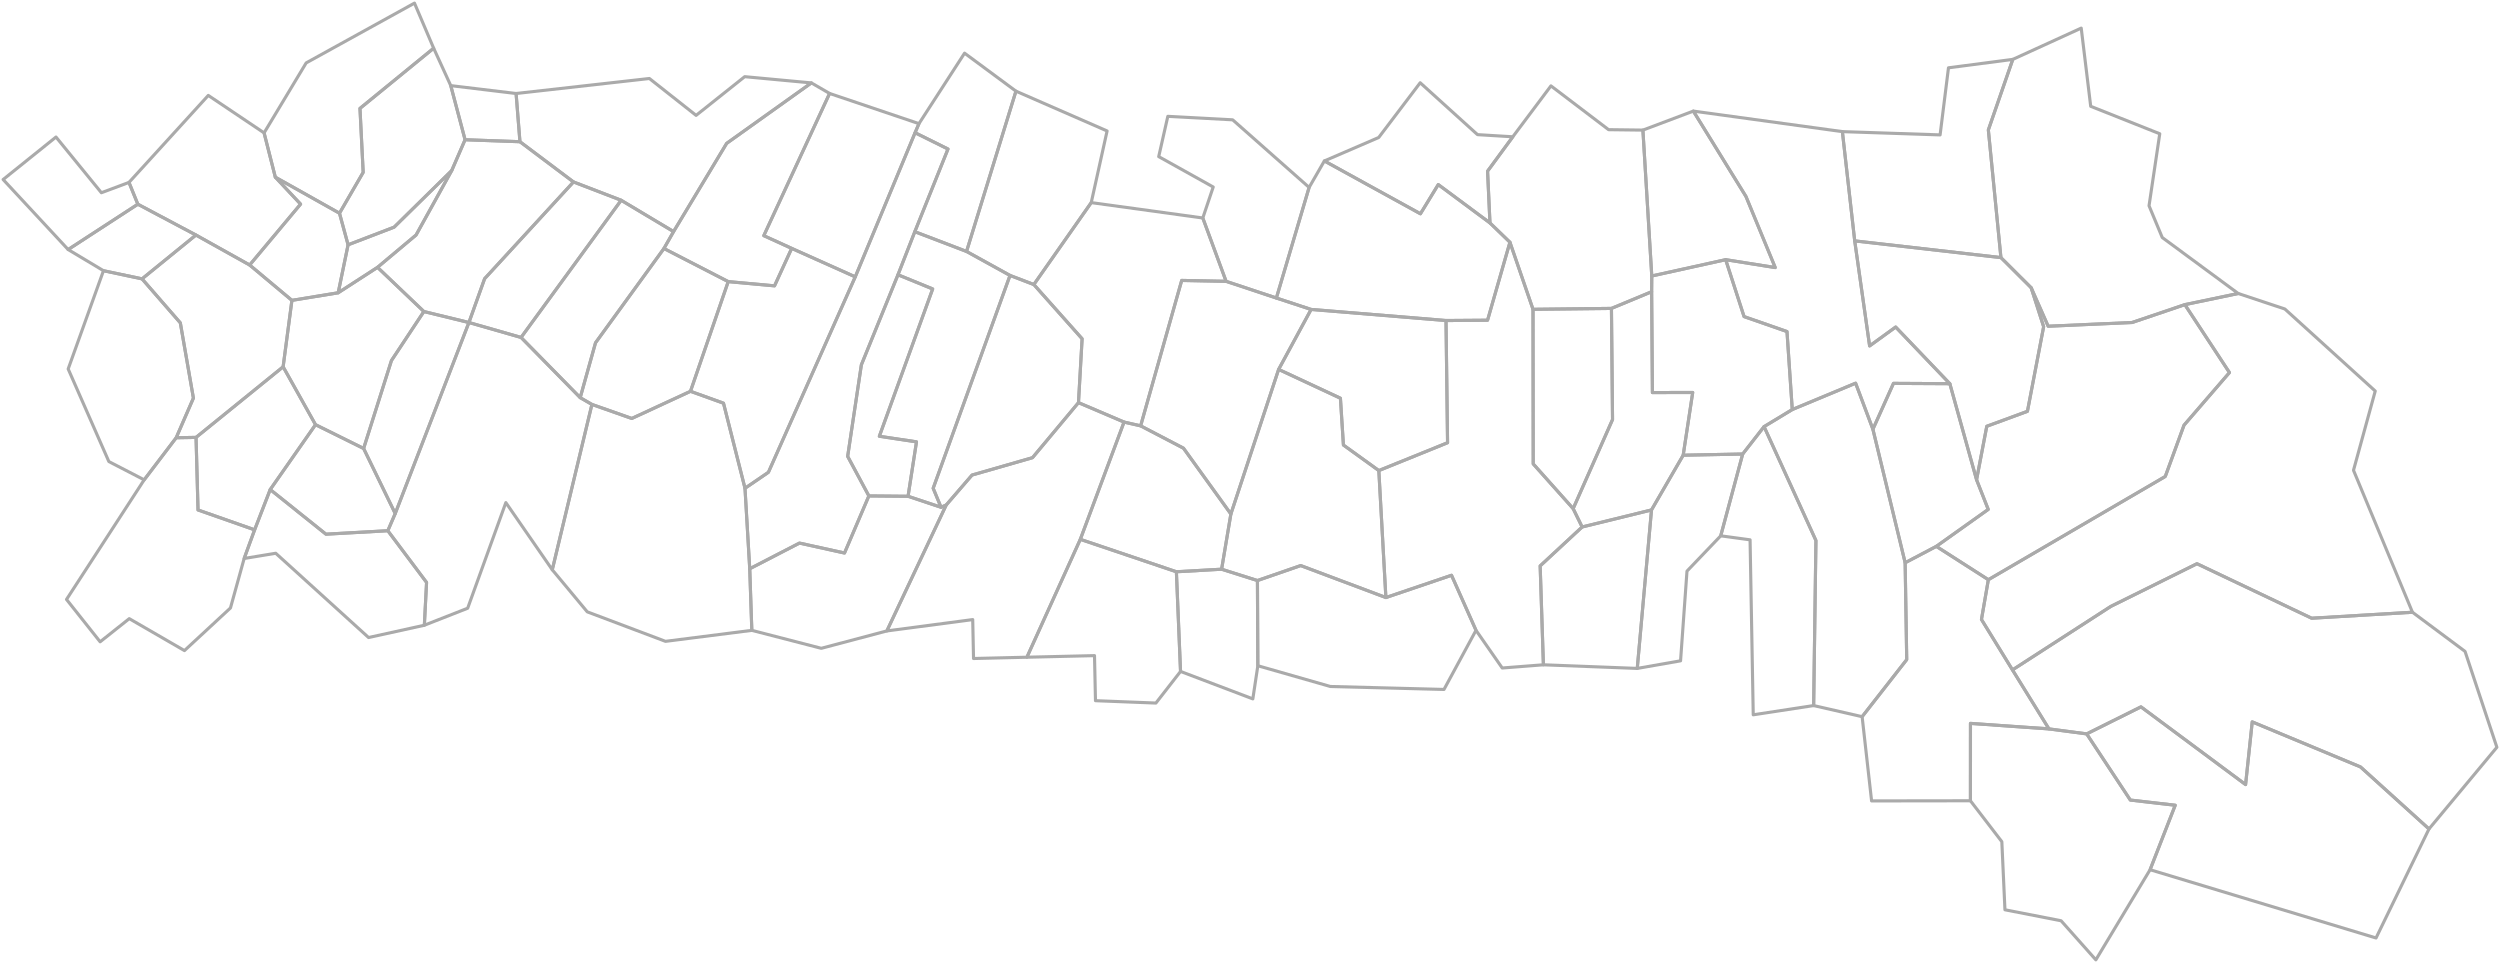 <svg xmlns="http://www.w3.org/2000/svg" version="1.2" baseProfile="tiny" stroke-linecap="round" stroke-linejoin="round" viewBox="0 0 800 308">
  <g id="IL" fill="none" stroke="#aaa">
    <path d="M777.276 265.261l-16.947 34.892-72.302-21.845 8.045-20.633-14.368-1.658-13.969-21.172 17.368-8.652 33.485 24.871L720.713 231l34.65 14.424 21.913 19.838z" id="94492"/>
    <path d="M655.665 233.248l12.07 1.597 13.97 21.172 14.367 1.658-8.045 20.633-17.358 28.837-11.12-12.502-17.967-3.514-.996-21.79-10.048-13.092.008-24.763 25.12 1.764z" id="92701"/>
    <path d="M771.987 195.918l16.826 12.532L799 239.13l-21.724 26.13-21.913-19.838-34.65-14.424-2.125 20.065-33.485-24.87-17.368 8.651-12.07-1.597-11.678-18.878 31.475-20.323 27.562-13.659 36.708 17.442 32.255-1.912z" id="92989"/>
    <path d="M390.914 182.147l11.466 3.628.127 27.261-1.602 10.604-23.132-8.781-1.33-31.895 14.47-.817z" id="179793"/>
    <path d="M376.443 182.964l1.33 31.894-7.886 10.12-19.332-.758-.314-14.42-21.63.51 17.09-37.722 30.742 10.376z" id="92783"/>
    <path d="M124.098 169.832l12.404 16.547-.71 13.698-17.845 3.935-29.71-26.97-10.108 1.671 3.348-9.168 4.99-12.888 17.842 14.28 19.789-1.106z" id="102641"/>
    <path d="M580.369 225.78l-19.332 2.958-1.014-55.993-9.39-1.284 7.027-26.176 6.841-8.767 16.595 36.449-.727 52.814z" id="94535"/>
    <path d="M116.356 143.511l10.116 20.824-2.374 5.496-19.789 1.106-17.842-14.28 14.498-20.761 15.391 7.615z" id="179828"/>
    <path d="M365.005 136.27l13.702 7.147 15.173 21.067-2.966 17.663-14.471.817-30.741-10.376 13.99-37.525 5.313 1.207z" id="92872"/>
    <path d="M599.33 137.363l10.317 42.719.502 30.997-14.27 18.26-15.51-3.558.727-52.814-16.595-36.45 9.024-5.463 20.272-8.437 5.533 14.746z" id="94376"/>
    <path d="M220.953 125.22l10.564 3.801 6.881 27.227 1.516 25.754.67 19.71-27.626 3.518-25.035-9.443-11.198-13.459 12.689-52.91 12.758 4.489 18.78-8.688z" id="100923"/>
    <path d="M623.946 122.78l8.555 30.744 3.73 9.487-16.618 11.825-9.966 5.246-10.317-42.719 6.581-14.686 18.035.102z" id="180000"/>
    <path d="M441.224 150.581l2.26 40.633-27.254-10.232-13.85 4.793-11.466-3.628 2.966-17.663 15.282-46.273 19.773 9.22.959 14.98 11.33 8.17z" id="94161"/>
    <path d="M100.965 135.896l-14.498 20.761-4.99 12.887-18.11-6.356-.633-23.224 27.865-22.59 10.366 18.522z" id="104270"/>
    <path d="M166.74 107.983l18.925 19.268 3.749 2.166-12.689 52.911-14.855-21.494-12.217 33.798-13.861 5.445.71-13.698-12.404-16.547 2.374-5.497 23.584-61.13 16.684 4.778z" id="101056"/>
    <path d="M515.662 98.692l.35 35.565-12.602 28.51-12.78-14.317-.068-49.47 25.1-.288z" id="93628"/>
    <path d="M462.722 102.567l.496 39.105-21.994 8.91-11.33-8.17-.96-14.98-19.772-9.22 10.39-19.19 43.17 3.545z" id="92836"/>
    <path d="M538.621 145.668l-10.14 17.514-22.197 5.45-2.875-5.865 12.603-28.51-.35-35.565 12.863-5.342.247 32.275 12.894-.035-3.045 20.078z" id="93021"/>
    <path d="M330.827 91.053l15.448 17.352-1.163 20.44-14.716 17.615-19.34 5.551-8.266 9.585-1.656.728-2.523-6.067 24.59-68.118 7.626 2.914z" id="93067"/>
    <path d="M392.354 90.026l16.083 5.342 11.115 3.653-10.39 19.19-15.282 46.273-15.173-21.067-13.702-7.147 13.139-46.53 14.21.286z" id="93600"/>
    <path d="M45.454 89.233l12.25 14.08 4.186 24.081-5.51 12.684-10.245 13.47-11.299-5.845-13.02-29.635L33.11 86.627l12.344 2.606z" id="102749"/>
    <path d="M573.525 131.054l-9.024 5.464-6.84 8.767-19.04.383 3.045-20.078-12.894.035-.247-32.275.04-5.037 23.648-5.216 5.886 18.212 13.738 4.786 1.688 24.959z" id="179819"/>
    <path d="M699.15 97.481l14.271 21.739-14.538 16.836-5.997 16.42-56.615 33.029-16.658-10.67 16.619-11.824-3.73-9.487 3.267-17.117 13.011-4.786 5.186-27.078-3.994-12.467 5.438 12.316 26.857-1.191 16.882-5.72z" id="94795"/>
    <path d="M233.031 90.114l-12.078 35.105-18.78 8.688-12.76-4.49-3.748-2.166 4.904-17.561 21.892-30.17 20.57 10.594z" id="103862"/>
    <path d="M273.68 88.594l-27.79 62.54-7.492 5.114-6.881-27.227-10.564-3.802 12.078-35.105 14.817 1.355 5.49-11.986 20.343 9.111z" id="94456"/>
    <path d="M309.294 80.465l13.907 7.674-24.59 68.118 2.523 6.067-10.56-3.51 2.703-17.423-11.885-1.785 17.062-47.143-11.103-4.539 5.39-13.784 16.553 6.325z" id="94107"/>
    <path d="M640.293 82.429l9.679 9.647 3.994 12.467-5.186 27.078-13.01 4.786-3.269 17.117-8.555-30.745-17.327-18.129-8.343 6.046-4.768-33.611 46.785 5.344z" id="93995"/>
    <path d="M215.543 74.11l-3.082 5.41-21.892 30.17-4.904 17.561-18.925-19.268 32.03-43.898 16.773 10.025z" id="100852"/>
    <path d="M349.198 64.834l35.698 4.923 7.458 20.269-14.21-.286-13.139 46.53-5.313-1.208-14.58-6.217 1.163-20.44-15.448-17.352 18.37-26.219z" id="94269"/>
    <path d="M62.699 75.21L45.454 89.232 33.11 86.627l-11.304-6.773 22.3-14.506 18.593 9.861z" id="179800"/>
    <path d="M198.77 64.085l-32.03 43.898-16.685-4.778 5.022-14.026 28.438-30.957 15.255 5.863z" id="100736"/>
    <path d="M120.8 85.547l-12.576 8.14 3.164-15.352 14.729-5.642 18.44-18.13-11.417 20.644-12.34 10.34z" id="180064"/>
    <path d="M166.381 45.346l17.134 12.876-28.438 30.957-5.022 14.026-14.417-3.517L120.8 85.547l12.34-10.34 11.417-20.643 4.266-9.847 17.558.63z" id="100683"/>
    <path d="M292.74 74.14l-5.39 13.784-11.715 28.824-4.384 29.29 6.788 12.657-7.798 18.271-14.42-3.18-15.907 8.215-1.516-25.753 7.492-5.114 27.79-62.54 19.145-46.125 10.53 5.218L292.74 74.14z" id="92907"/>
    <path d="M41.273 58.37l2.833 6.978-22.3 14.506L1 57.447l16.917-13.598 14.526 17.825 8.83-3.305z" id="101243"/>
    <path d="M418.915 59.98l-10.478 35.388-16.083-5.342-7.458-20.269 3.33-9.915-17.44-9.726 2.918-12.887 20.744 1.115 24.467 21.636z" id="94045"/>
    <path d="M589.56 42.12l3.948 34.965 4.768 33.611 8.343-6.046 17.327 18.13-18.035-.103-6.581 14.686-5.533-14.746-20.272 8.437-1.688-24.959-13.738-4.786-5.886-18.212 15.86 2.523-9.368-22.753-16.84-27.317 47.695 6.57z" id="92765"/>
    <path d="M541.866 35.55l16.84 27.317 9.368 22.753-15.86-2.523-23.648 5.216-2.837-46.68 16.137-6.083z" id="94688"/>
    <path d="M84.505 42.524L88.102 56.7l8.083 8.62L79.89 84.802 62.699 75.21l-18.593-9.861-2.833-6.979 25.376-27.835 17.856 11.99z" id="100754"/>
    <path d="M349.198 64.834l-18.371 26.219-7.626-2.914-13.907-7.674 15.81-51.294 29.166 12.736-5.072 22.927z" id="93209"/>
    <path d="M294.065 39.57l-1.24 2.899-19.144 46.125-20.343-9.111-8.927-4.069 21.057-45.508 28.597 9.664z" id="93717"/>
    <path d="M525.729 41.633l2.837 46.68-.041 5.037-12.863 5.343-25.1.287-7.385-21.463-6.39-6.177-.766-16.567 8.076-11.003L496.3 27.48l18.445 14.015 10.985.138z" id="94429"/>
    <path d="M265.468 29.906L244.41 75.414l8.927 4.069-5.49 11.986-14.817-1.355-20.57-10.594 3.082-5.41 16.99-28.237 27.107-19.345 5.828 3.378z" id="105794"/>
    <path d="M165.147 29.92l1.234 15.426-17.558-.629-4.582-17.318 20.906 2.521z" id="100709"/>
    <path d="M259.64 26.528l-27.107 19.345-16.99 28.237-16.773-10.025-15.255-5.863-17.134-12.876-1.234-15.426 42.656-4.8 14.945 11.799 15.557-12.384 21.335 1.993z" id="103283"/>
    <path d="M644.094 19.005l-7.824 22.571 4.023 40.853-46.785-5.344-3.948-34.965 31.27 1.048 2.682-21.47 20.582-2.694z" id="180046"/>
    <path d="M325.104 29.17l-15.81 51.294-16.554-6.324 10.615-26.453-10.53-5.218 1.24-2.9 14.592-22.557 16.447 12.159z" id="179971"/>
    <path d="M144.24 27.399l4.583 17.318-4.266 9.847-18.44 18.129-14.729 5.642-2.753-10.103 7.582-13.082-1.026-20.462 23.578-19.259 5.472 11.97z" id="100870"/>
    <path d="M716.23 93.917l-17.08 3.564-16.883 5.72-26.857 1.191-5.438-12.316-9.679-9.647-4.023-40.853 7.824-22.572L665.989 9l3.037 25.018 22.096 8.788-3.433 23.04 4.23 10.16 24.31 17.912z" id="93646"/>
    <path d="M138.77 15.43l-23.58 19.258 1.028 20.462-7.583 13.082-20.533-11.533-3.597-14.175 13.47-22.395L132.629 1l6.141 14.43z" id="103960"/>
    <path d="M771.987 195.918l-32.255 1.912-36.708-17.442-27.562 13.66-31.475 20.322-9.92-16.138 2.203-12.727 56.616-33.03 5.997-16.42 14.538-16.835-14.272-21.739 17.08-3.564 14.908 4.952 28.94 26.264-6.958 25.358 18.868 45.427z" id="93575"/>
    <path d="M290.575 158.813l10.56 3.51 1.655-.727-18.997 40.302-20.982 5.563-22.226-5.75-.67-19.71 15.907-8.214 14.419 3.179 7.798-18.271 12.536.118z" id="94330"/>
    <path d="M345.112 128.845l14.58 6.218-13.99 37.525-17.092 37.723-17.08.413-.26-12.453-27.477 3.627 18.997-40.302 8.266-9.585 19.34-5.551 14.716-17.615z" id="93101"/>
    <path d="M636.27 185.505l-2.203 12.727 9.92 16.138 11.678 18.878-25.119-1.764-.008 24.763-31.63.046-3.029-26.954 14.27-18.26-.502-30.997 9.966-5.246 16.657 10.669z" id="94081"/>
    <path d="M490.562 98.98l.068 49.47 12.78 14.317 2.874 5.864-13.433 12.455 1.038 31.648-13.176 1.027-8.392-12.064-7.835-17.609-21.003 7.126-2.26-40.633 21.995-8.909-.496-39.105 13.296-.1 7.16-24.95 7.384 21.463z" id="92658"/>
    <path d="M443.483 191.214l21.003-7.126 7.835 17.61-10.243 18.925-36.357-.946-23.214-6.641-.127-27.26 13.85-4.794 27.253 10.232z" id="93156"/>
    <path d="M476.786 71.34l6.391 6.177-7.159 24.95-13.296.1-43.17-3.546-11.115-3.653 10.478-35.388 4.883-8.48 30.74 16.909 5.703-9.345 16.546 12.276z" id="93735"/>
    <path d="M484.097 43.77l-8.076 11.003.765 16.567-16.545-12.276-5.703 9.345-30.74-16.91 17.39-7.503L454.46 26.48l18.339 16.604 11.3.687z" id="179702"/>
    <path d="M557.66 145.285l-7.027 26.176-10.798 11.294-2.058 28.708-13.857 2.43 4.56-50.71 10.141-17.515 19.04-.383z" id="179980"/>
    <path d="M528.48 163.182l-4.56 50.71-30.03-1.158-1.04-31.648 13.434-12.455 22.197-5.449z" id="93236"/>
    <path d="M79.89 84.802l13.52 11.312-2.81 21.26-27.866 22.59-6.355.114 5.511-12.684-4.185-24.08-12.25-14.08 17.244-14.025 17.192 9.593z" id="102703"/>
    <path d="M290.575 158.813l-12.536-.118-6.788-12.657 4.385-29.29 11.714-28.824 11.104 4.54-17.062 47.142 11.885 1.785-2.702 17.422z" id="180019"/>
    <path d="M150.055 103.205l-23.583 61.13-10.116-20.824 8.906-28.132 10.376-15.691 14.417 3.517z" id="179784"/>
    <path d="M120.8 85.547l14.838 14.14-10.376 15.692-8.906 28.132-15.391-7.615-10.366-18.522 2.812-21.26 14.813-2.427 12.576-8.14z" id="102240"/>
    <path d="M81.477 169.544l-3.348 9.17-4.382 15.833-14.721 13.643-17.664-10.22-9.32 7.407-10.757-13.555 24.85-38.273 10.244-13.471 6.355-.114.633 23.224 18.11 6.357z" id="105026"/>
    <path d="M108.635 68.232l2.753 10.103-3.164 15.352-14.813 2.427-13.52-11.312L96.185 65.32l-8.083-8.62 20.533 11.533z" id="179999"/>
  </g>
</svg>
